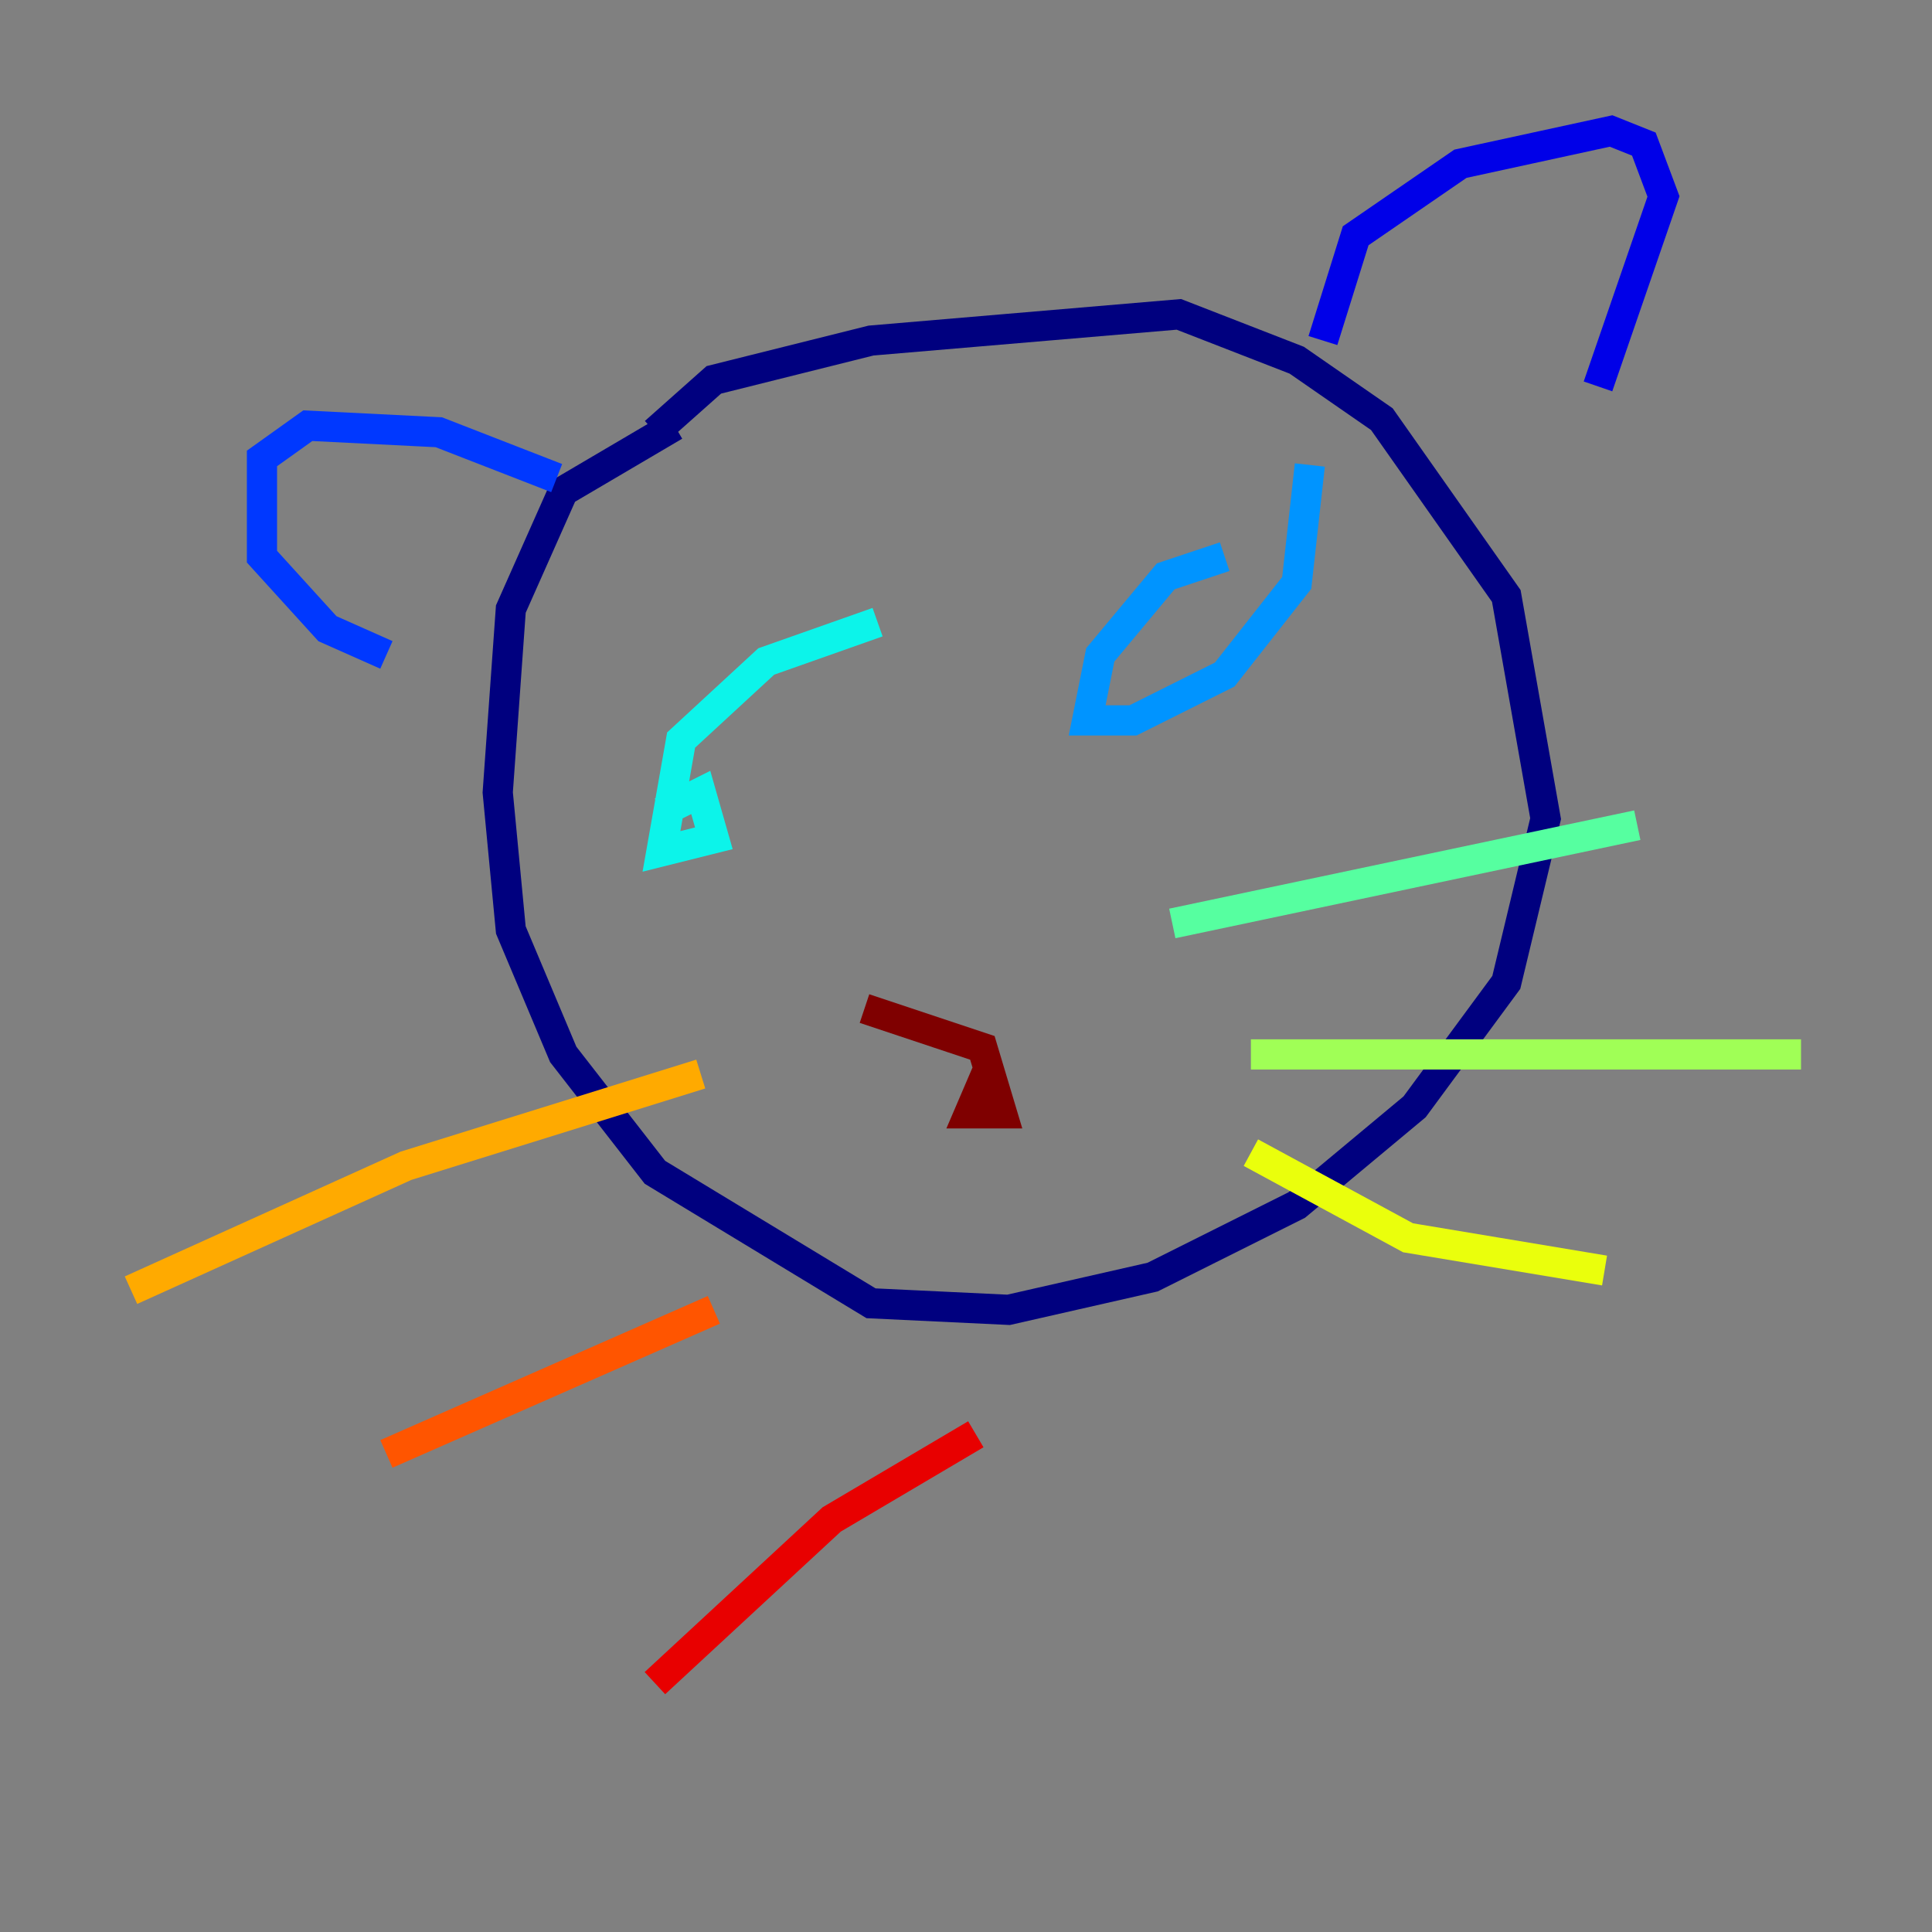 <?xml version="1.0" encoding="utf-8" ?>
<svg baseProfile="tiny" height="128" version="1.2" viewBox="0,0,128,128" width="128" xmlns="http://www.w3.org/2000/svg" xmlns:ev="http://www.w3.org/2001/xml-events" xmlns:xlink="http://www.w3.org/1999/xlink"><rect x="0" y="0" width="128" height="128" fill="#808080" stroke="none"/><defs /><polyline fill="none" points="43.39,28.637 47.295,25.166 57.709,22.563 78.102,20.827 85.912,23.864 91.552,27.77 99.797,39.485 102.4,54.237 99.797,65.085 93.722,73.329 85.912,79.837 76.366,84.61 66.82,86.78 57.709,86.346 43.39,77.668 37.315,69.858 33.844,61.614 32.976,52.502 33.844,40.352 37.315,32.542 44.691,28.203" stroke="#00007f" stroke-width="2" /><polyline fill="none" points="87.647,22.563 89.817,15.62 96.759,10.848 106.739,8.678 108.909,9.546 110.21,13.017 105.871,25.6" stroke="#0000e8" stroke-width="2" /><polyline fill="none" points="36.881,31.675 29.071,28.637 20.393,28.203 17.356,30.373 17.356,36.881 21.695,41.654 25.6,43.39" stroke="#0038ff" stroke-width="2" /><polyline fill="none" points="86.78,30.807 85.912,38.617 81.139,44.691 75.064,47.729 72.027,47.729 72.895,43.39 77.234,38.183 81.139,36.881" stroke="#0094ff" stroke-width="2" /><polyline fill="none" points="43.824,53.803 46.427,52.502 47.295,55.539 43.824,56.407 45.125,49.031 50.766,43.824 58.142,41.22" stroke="#0cf4ea" stroke-width="2" /><polyline fill="none" points="77.668,61.18 108.475,54.671" stroke="#56ffa0" stroke-width="2" /><polyline fill="none" points="82.875,69.858 119.322,69.858" stroke="#a0ff56" stroke-width="2" /><polyline fill="none" points="82.875,76.366 93.288,82.007 106.305,84.176" stroke="#eaff0c" stroke-width="2" /><polyline fill="none" points="46.427,71.159 26.902,77.234 8.678,85.478" stroke="#ffaa00" stroke-width="2" /><polyline fill="none" points="47.295,86.78 25.6,96.325" stroke="#ff5500" stroke-width="2" /><polyline fill="none" points="64.651,95.024 55.105,100.664 43.39,111.512" stroke="#e80000" stroke-width="2" /><polyline fill="none" points="57.275,66.82 65.085,69.424 66.386,73.763 64.217,73.763 65.519,70.725" stroke="#7f0000" stroke-width="2" /></svg>